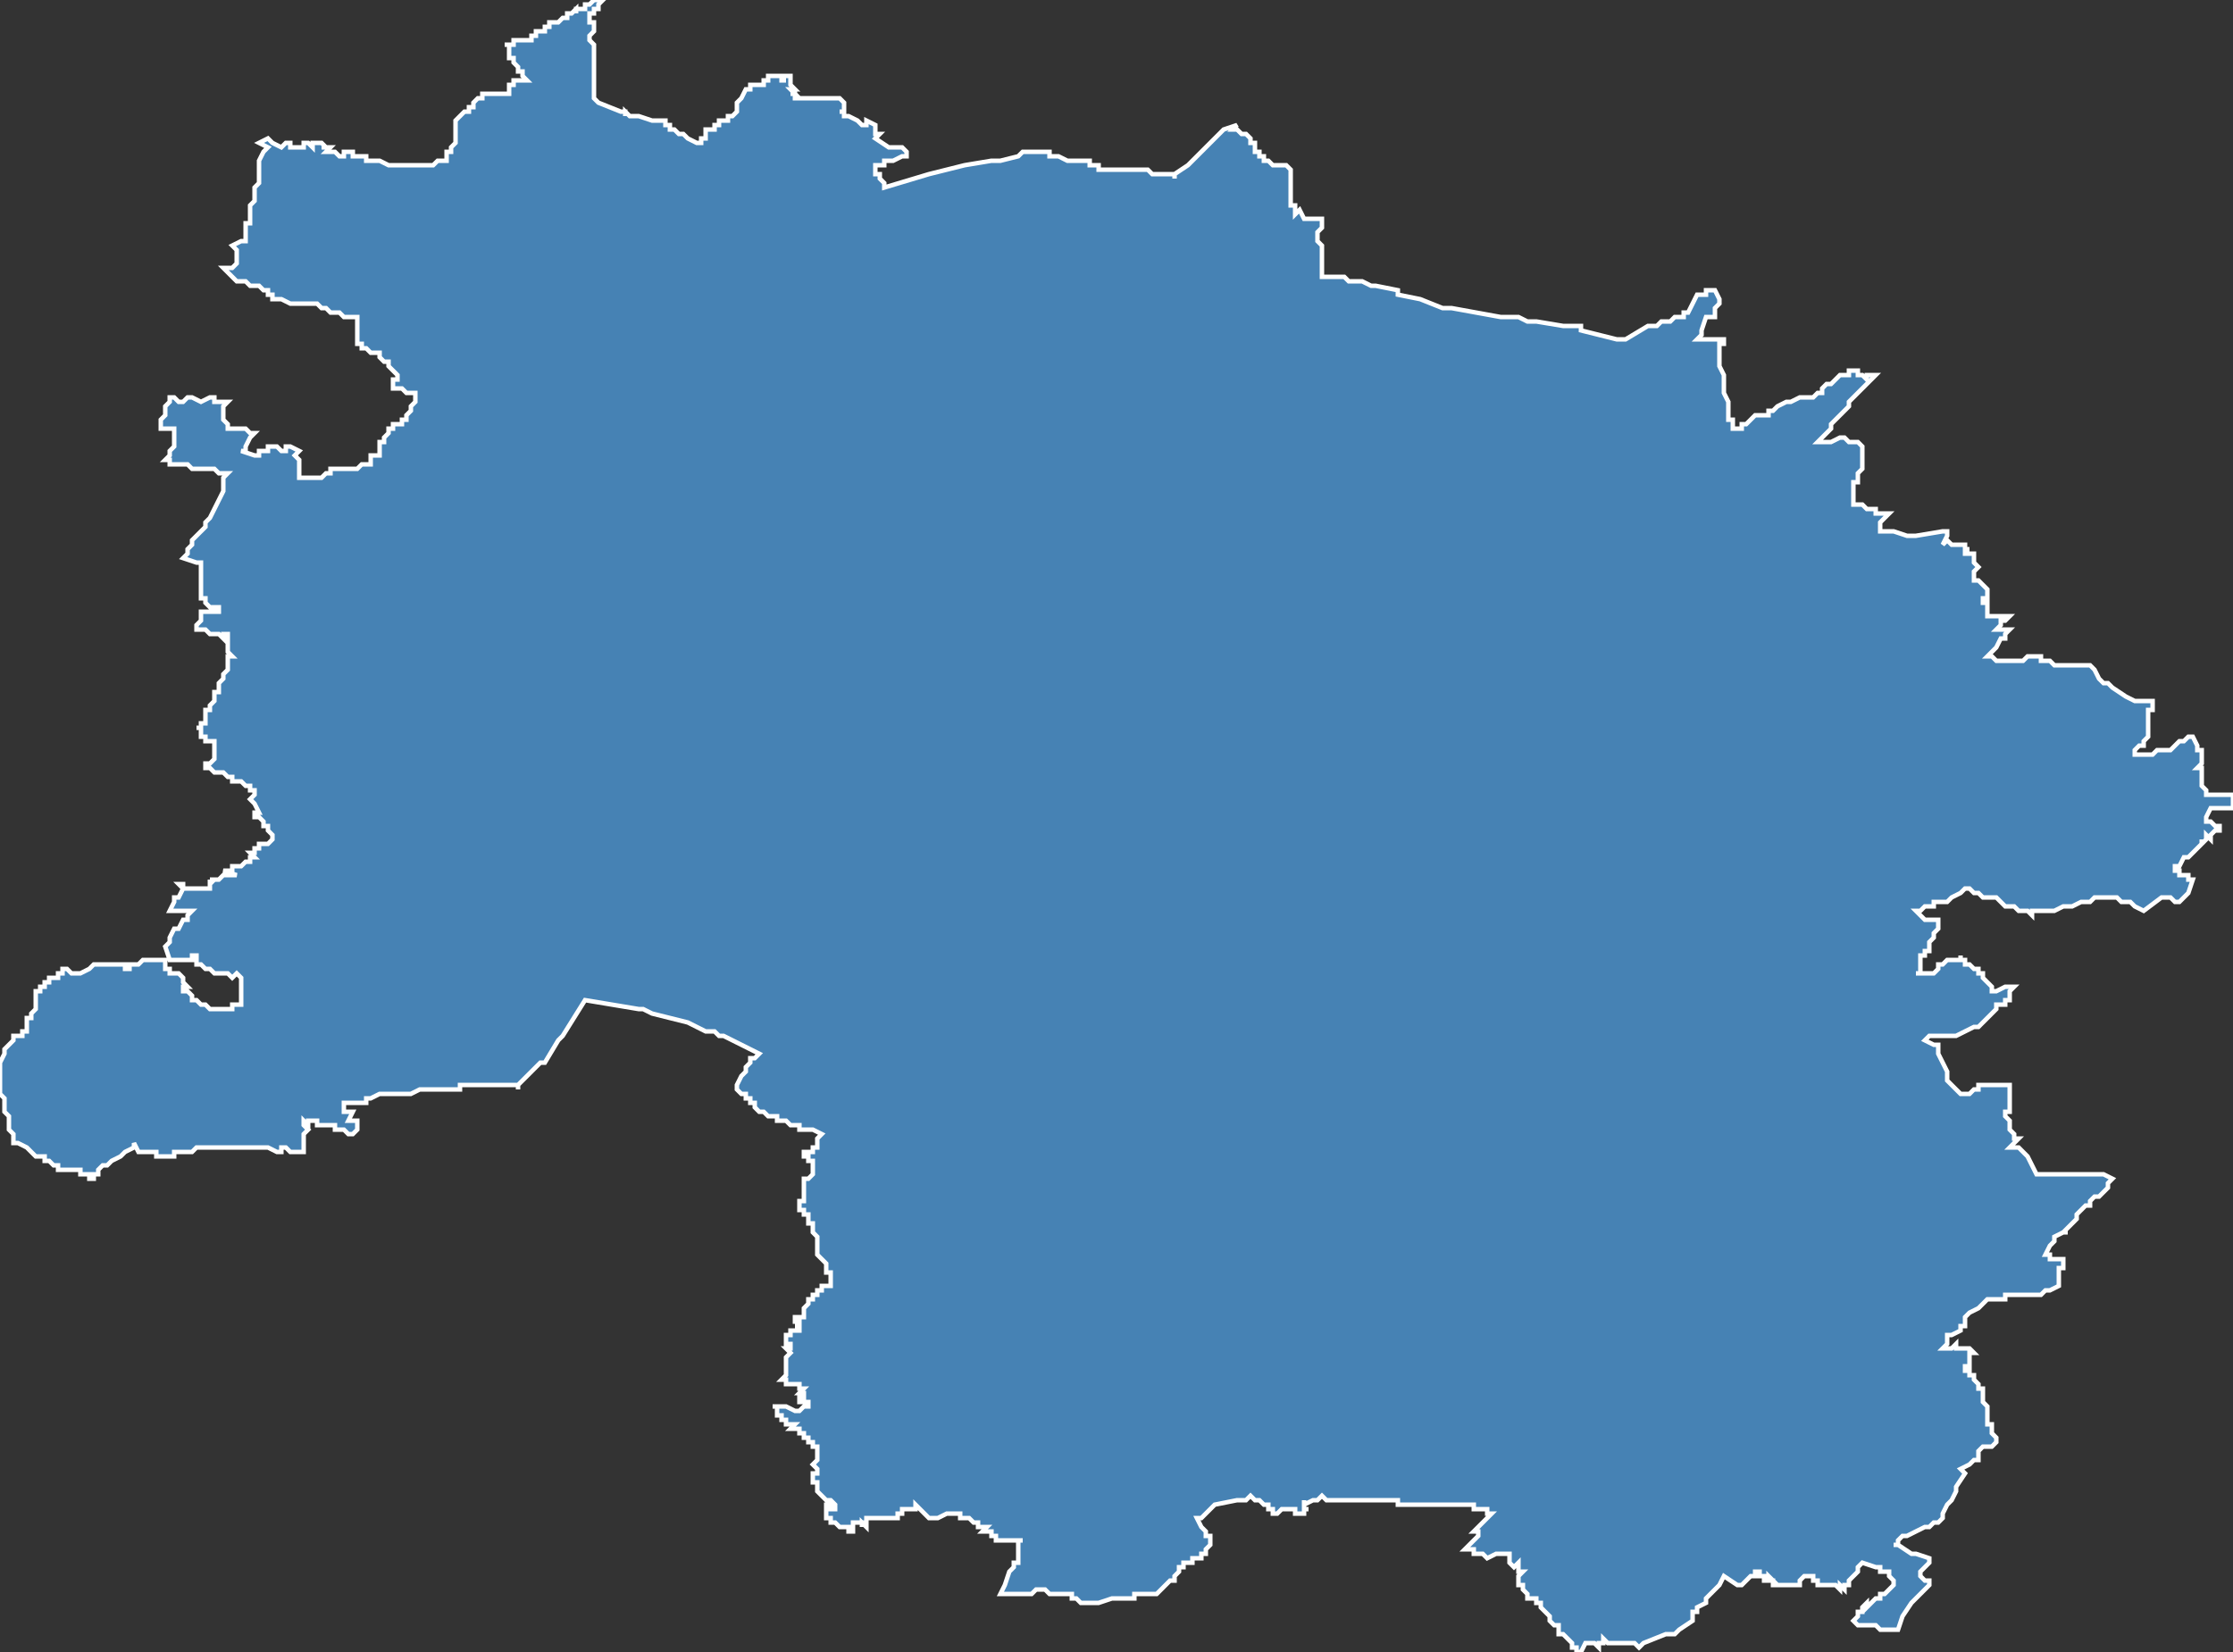 <?xml version="1.0" encoding="utf-8"?>
<svg version="1.1" id="svgmap" xmlns="http://www.w3.org/2000/svg" xmlns:xlink="http://www.w3.org/1999/xlink" x="0px" y="0px" width="100%" height="100%" viewBox="0 0 500 370">
<rect x="0" y="0" width="500" height="370" fill="#333333" stroke="none"/>
<polygon points="114,21 114,21 114,20 114,20 114,20 114,20 114,19 114,19 114,19 114,19 115,19 115,19 115,18 116,18 117,18 117,18 117,18 118,18 118,18 117,17 117,17 117,17 117,16 116,16 116,15 116,15 115,14 115,14 115,13 114,13 114,12 114,12 114,12 114,11 114,11 114,11 114,10 113,10 113,10 114,10 114,10 114,10 115,10 115,10 115,10 115,10 115,9 116,9 116,9 117,9 117,9 117,9 118,9 118,9 119,9 119,9 119,8 120,8 120,8 120,8 120,7 120,7 121,7 121,7 122,7 122,6 122,6 123,6 123,6 123,6 123,6 123,5 124,5 124,5 124,5 124,5 124,5 124,5 124,5 125,5 126,4 126,4 126,4 127,4 127,4 127,4 127,3 128,3 128,3 128,3 129,2 129,3 129,2 130,2 130,2 130,2 130,2 131,2 131,2 131,1 132,1 132,1 132,1 133,0 133,0 133,0 134,0 135,0 135,0 135,0 135,0 134,1 134,1 134,1 134,1 134,2 133,2 133,3 133,3 132,3 132,4 132,5 133,5 133,7 133,7 132,8 132,8 132,8 132,9 132,9 133,10 133,11 133,11 133,13 133,14 133,15 133,16 133,17 133,22 133,22 134,23 139,25 139,25 140,25 140,26 140,26 140,25 141,26 142,26 142,26 142,26 142,26 142,26 143,26 143,26 146,27 147,27 148,27 149,27 149,28 149,28 149,28 150,28 150,28 150,29 151,29 151,29 151,29 152,30 152,30 153,30 153,30 154,31 156,32 157,32 157,32 157,32 157,32 157,31 157,31 158,31 158,30 158,30 158,29 159,29 159,29 159,29 160,29 160,29 160,29 160,28 160,28 160,28 160,28 161,28 161,28 161,27 161,27 162,27 162,27 162,27 163,27 163,26 163,26 164,26 164,26 164,26 164,26 164,26 165,25 165,25 165,25 165,25 165,24 165,24 165,24 165,24 165,23 165,23 165,23 165,23 166,22 166,22 167,20 168,20 168,19 169,19 169,19 169,19 169,19 170,19 170,19 170,19 171,19 171,19 171,19 171,18 171,18 172,18 172,18 172,18 172,18 172,18 172,17 172,17 173,17 173,17 173,17 174,17 174,17 175,17 175,17 175,17 175,18 176,18 176,18 175,18 175,17 175,17 175,17 175,17 175,17 175,17 175,17 176,17 176,17 176,17 176,17 176,17 177,17 177,18 177,18 177,19 177,19 177,19 177,19 178,20 178,20 178,20 178,20 177,20 177,20 177,20 178,21 178,21 177,21 177,21 177,21 177,21 178,21 178,21 178,21 178,21 178,22 178,22 178,22 178,22 178,22 178,22 178,22 178,22 178,22 178,22 178,22 179,22 179,22 180,22 181,22 181,22 182,22 183,22 183,22 184,22 185,22 185,22 186,22 186,22 186,22 186,22 186,22 186,22 187,22 188,22 188,22 188,22 188,22 189,23 189,23 189,23 189,23 189,23 189,23 189,23 189,24 189,24 189,24 189,24 189,24 189,24 189,24 189,24 189,25 189,25 188,25 188,25 189,25 189,25 189,25 189,25 189,26 189,26 189,26 190,26 190,26 192,27 193,28 194,28 194,28 194,28 194,27 196,28 196,30 197,30 197,30 196,31 196,31 199,33 200,33 200,33 201,33 201,33 201,33 201,33 201,33 201,33 201,33 202,33 202,33 203,34 203,34 203,34 203,34 203,34 203,34 203,34 203,34 203,34 203,34 203,34 203,35 203,35 202,35 200,36 199,36 198,36 198,36 198,37 198,37 197,37 197,37 197,37 196,37 196,38 196,38 196,38 196,38 196,38 196,38 196,39 196,39 197,39 197,39 197,40 197,40 197,40 198,41 198,41 198,42 208,39 216,37 222,36 224,36 228,35 228,35 228,35 228,35 229,34 230,34 231,34 231,34 233,34 233,34 234,34 234,34 235,34 235,35 236,35 237,35 237,35 239,36 239,36 240,36 241,36 241,36 241,36 244,36 244,37 245,37 246,37 246,38 246,38 247,38 247,38 248,38 249,38 251,38 252,38 252,38 254,38 257,38 258,39 259,39 260,39 261,39 263,39 263,40 263,39 263,39 266,37 272,31 272,31 272,31 272,31 273,30 273,30 274,29 274,29 277,28 277,28 277,28 277,28 276,29 277,29 277,29 277,29 277,29 277,29 277,29 277,29 278,30 278,30 278,30 279,30 280,31 280,32 280,32 280,32 281,32 281,33 281,33 281,34 282,34 282,34 282,35 282,35 282,35 283,35 283,36 283,36 284,36 284,36 285,37 286,37 286,37 286,37 287,37 287,37 287,37 288,37 288,37 289,38 289,38 289,38 289,38 289,39 289,39 289,39 289,40 289,42 289,42 289,43 289,44 289,45 289,45 289,45 289,46 290,46 290,47 290,48 291,47 291,47 291,47 292,49 294,49 294,49 294,49 295,49 295,49 295,49 295,49 296,49 296,50 296,50 296,51 296,51 295,52 295,52 295,54 296,55 296,55 296,56 296,57 296,58 296,59 296,59 296,60 296,62 296,62 299,62 301,62 302,63 305,63 307,64 308,64 308,64 313,65 313,66 318,67 323,69 323,69 323,69 325,69 325,69 325,69 336,71 340,71 340,71 340,71 340,71 342,72 342,72 344,72 350,73 354,73 354,74 354,74 358,75 362,76 362,76 364,76 369,73 371,73 372,72 373,72 374,72 375,71 376,71 376,71 377,71 377,70 378,70 379,68 379,68 379,68 380,66 381,66 381,66 381,66 382,66 382,65 383,65 383,65 384,65 384,65 384,65 384,65 384,65 385,67 385,67 385,68 384,69 384,69 384,70 384,71 384,71 382,71 381,74 381,74 381,75 380,76 380,76 381,76 381,76 383,76 383,76 385,76 385,76 386,76 386,77 386,76 386,77 386,77 386,77 385,77 385,78 385,78 385,78 385,78 385,79 385,80 385,80 385,81 385,81 385,81 385,81 385,82 385,82 386,84 386,84 386,84 386,85 386,86 386,86 386,87 386,88 386,88 387,90 387,90 387,91 387,91 387,92 387,92 387,93 387,93 387,93 387,94 388,94 388,95 388,95 388,96 388,96 388,96 389,96 390,96 390,96 390,96 390,95 391,95 392,94 392,94 393,93 394,93 395,93 395,93 396,93 396,92 397,92 398,91 398,91 400,90 400,90 401,90 403,89 403,89 403,89 403,89 403,89 403,89 403,89 404,89 405,89 405,89 405,89 405,89 406,89 407,88 408,88 408,87 409,86 409,86 409,86 410,86 411,85 412,84 414,84 414,83 415,83 415,83 416,83 416,83 416,83 416,83 416,84 416,84 417,84 417,84 418,85 418,84 418,84 419,84 419,84 420,84 420,84 419,85 419,85 414,90 414,91 412,93 412,93 412,93 411,94 411,94 410,95 410,96 409,97 409,97 409,97 408,98 408,98 407,99 407,99 407,99 407,99 408,99 409,99 410,99 412,98 413,98 414,99 416,99 417,100 417,100 417,100 417,100 417,101 417,101 417,101 417,101 417,102 417,102 417,103 417,103 417,103 417,104 417,104 417,104 417,105 416,106 416,106 416,107 416,108 415,108 415,108 415,109 415,109 415,109 415,110 415,110 415,111 415,111 415,111 415,111 415,111 415,112 415,113 415,113 415,113 415,113 416,113 416,113 417,113 417,113 418,114 418,114 419,114 419,114 420,114 420,115 421,115 421,115 423,115 422,116 422,116 421,117 421,118 421,118 421,118 421,119 421,119 423,119 424,119 427,120 427,120 429,120 435,119 436,119 436,119 436,119 436,120 435,122 436,121 437,122 437,122 438,122 439,122 439,122 440,122 440,123 441,123 440,123 440,123 440,124 441,124 441,124 442,124 442,124 442,125 442,125 442,125 442,125 442,125 442,126 443,127 443,127 442,128 442,128 442,128 442,129 442,130 442,130 443,130 443,130 444,131 444,131 444,131 445,132 445,133 445,134 444,134 444,135 445,135 445,136 445,136 445,137 445,138 448,138 449,138 450,138 450,138 450,138 450,138 449,139 449,139 448,139 448,139 448,140 448,140 447,141 447,141 447,141 448,141 448,141 449,141 449,141 450,141 449,142 449,142 449,142 449,142 449,143 448,143 447,145 446,146 445,147 445,147 446,147 447,148 448,148 448,148 449,148 451,148 452,148 452,148 453,148 454,147 455,147 456,147 456,147 456,147 456,147 457,147 457,148 458,148 459,148 460,149 460,149 461,149 462,149 463,149 464,149 464,149 465,149 467,149 467,149 467,149 467,149 468,149 468,149 468,149 468,149 468,149 468,149 469,150 469,150 469,150 469,150 469,150 469,150 469,150 470,152 470,152 470,152 471,153 472,153 473,154 476,156 478,157 479,157 482,157 482,157 482,157 482,158 482,158 482,159 481,159 481,160 481,160 481,162 481,164 481,164 481,165 481,165 480,166 480,166 480,167 479,167 479,167 478,168 478,169 478,169 478,169 479,169 479,169 480,169 481,169 482,169 483,168 483,168 484,168 484,168 484,168 485,168 485,168 486,168 487,167 487,167 488,166 489,166 490,165 490,165 491,165 491,165 491,165 492,167 492,167 492,168 493,168 493,170 493,170 493,171 492,172 492,172 493,172 493,172 493,174 493,175 493,175 493,175 493,175 493,176 493,176 494,177 494,177 494,178 494,178 494,178 494,178 496,178 496,178 498,178 498,178 499,178 500,178 500,179 500,180 500,181 500,181 499,181 496,181 495,181 494,183 494,183 494,184 495,184 496,185 497,185 497,185 497,185 497,186 496,186 495,187 495,188 495,188 494,187 494,188 494,188 494,188 494,188 494,188 494,188 493,189 493,189 493,188 493,189 492,190 492,190 492,190 491,191 490,192 489,192 489,192 488,194 488,194 487,194 487,195 487,195 488,195 488,196 489,196 490,196 490,197 490,196 490,197 491,197 491,197 490,200 490,200 489,201 488,202 488,202 488,202 487,202 486,201 484,201 484,201 484,201 484,201 484,201 480,204 480,204 478,203 477,202 475,202 474,201 473,201 472,201 472,201 471,201 471,201 470,201 470,201 470,201 470,201 469,201 469,201 468,202 467,202 466,202 464,203 464,203 463,203 462,203 462,203 460,204 460,204 460,204 457,204 456,204 455,204 455,205 455,205 455,205 454,204 453,204 452,204 451,203 450,203 449,203 448,202 448,202 448,202 448,202 447,201 446,201 444,201 443,200 442,200 441,199 440,199 439,200 437,201 437,201 437,201 436,202 435,202 433,202 433,202 433,203 431,203 430,204 429,204 430,205 431,206 431,206 432,206 433,206 434,206 434,206 434,207 434,207 434,207 434,207 434,208 434,208 433,209 433,209 433,210 432,211 432,211 432,212 432,212 432,212 432,213 432,213 431,213 431,214 431,214 430,214 430,214 430,215 430,215 430,216 430,217 430,217 430,217 430,218 430,218 430,218 430,218 429,218 429,218 429,218 429,218 431,218 433,218 433,218 433,218 434,217 434,217 434,216 434,216 435,216 436,215 436,215 437,215 438,215 438,215 438,215 438,215 438,215 438,215 439,215 439,214 439,215 439,215 439,215 440,215 440,215 440,215 440,215 440,216 440,216 440,216 441,216 442,217 442,217 443,217 443,218 444,218 444,219 444,219 445,220 445,220 445,220 446,221 446,222 446,222 447,222 447,222 447,222 447,222 449,221 449,221 449,221 449,221 449,221 450,221 451,221 450,222 450,223 450,224 449,224 449,225 449,225 448,225 447,225 447,225 447,226 447,226 447,226 447,226 447,226 446,227 446,227 445,228 444,229 444,229 443,230 443,230 442,230 440,231 440,231 440,231 438,232 437,232 435,232 435,232 434,232 434,232 433,232 432,232 431,233 431,233 433,234 433,234 433,234 434,234 434,236 435,238 435,238 435,238 436,240 436,240 436,242 439,245 439,245 440,245 441,245 442,244 442,244 443,244 443,244 443,243 444,243 444,243 444,243 446,243 447,243 447,243 448,243 450,243 450,243 450,245 450,245 450,249 450,249 449,249 449,249 449,250 450,251 450,251 450,253 451,254 451,255 452,255 452,255 452,255 451,256 451,256 450,257 451,257 451,257 451,257 452,257 453,258 453,258 454,259 455,261 455,261 455,261 456,263 456,263 457,263 457,263 458,263 459,263 459,263 461,263 461,263 463,263 464,263 465,263 465,263 467,263 468,263 468,263 468,263 469,263 469,263 470,263 470,263 470,263 470,263 471,263 471,263 471,263 471,263 473,264 473,264 473,264 472,265 472,265 472,265 472,265 472,265 472,265 472,265 472,265 472,265 472,266 471,267 471,267 470,268 469,268 469,268 469,268 468,269 468,270 467,270 467,270 466,271 465,272 465,272 465,273 462,276 462,276 463,276 462,276 460,277 460,278 460,278 460,278 459,279 458,281 458,281 458,281 459,281 459,282 462,282 462,284 461,284 461,285 461,286 461,288 461,288 461,288 459,289 458,289 457,290 457,290 457,290 457,290 457,290 456,290 455,290 454,290 454,290 454,290 452,290 451,290 451,290 450,290 449,290 449,291 448,291 447,291 446,291 446,291 446,291 445,291 445,291 445,291 443,293 441,294 441,294 440,295 440,295 440,296 440,296 440,297 439,297 439,297 439,297 439,297 439,298 439,298 437,299 437,299 437,299 436,299 436,300 436,301 435,302 435,302 437,302 438,301 438,302 439,302 440,302 440,302 440,302 440,302 441,302 442,303 442,303 442,303 442,303 441,303 441,303 441,303 441,303 441,303 441,305 441,306 440,306 440,306 440,306 440,307 440,307 440,307 440,307 441,307 441,308 441,308 441,308 442,308 442,308 442,309 442,309 442,309 443,310 443,310 443,310 443,310 443,310 443,311 443,311 444,311 444,312 444,313 444,314 444,314 444,314 445,315 445,315 445,316 445,317 445,317 445,317 445,317 445,318 445,318 445,319 446,319 446,319 446,320 446,320 446,321 447,322 447,323 446,324 445,324 444,324 443,325 443,325 443,326 443,327 442,327 441,328 439,329 440,330 438,333 438,334 437,336 436,337 436,337 435,339 435,340 434,341 433,341 432,342 431,342 429,343 427,344 426,344 425,345 425,345 425,346 424,346 424,346 425,346 428,348 429,348 432,349 432,349 432,349 432,349 432,350 431,351 430,352 430,352 430,353 431,354 432,354 432,355 429,358 428,359 428,359 428,359 426,362 425,365 424,365 424,365 422,365 422,365 421,365 421,365 421,365 420,364 420,364 420,364 420,364 419,364 418,364 418,364 418,364 418,364 416,364 416,364 416,364 415,363 415,363 416,362 416,361 417,361 417,360 417,360 417,360 418,359 418,360 418,360 418,360 418,360 419,359 419,359 419,359 420,358 420,358 421,358 421,357 422,357 422,357 423,356 423,356 424,355 424,355 424,355 424,354 424,354 424,354 424,354 423,353 423,353 423,353 423,353 423,353 423,353 423,352 422,352 422,352 422,352 421,352 421,351 421,351 421,351 420,351 417,350 416,351 416,352 416,352 415,353 415,353 414,354 414,354 414,355 413,355 413,356 413,356 413,356 413,356 412,355 412,355 412,356 411,355 411,355 410,355 410,355 410,355 409,355 409,355 408,355 408,355 408,355 407,355 407,355 407,355 407,354 407,354 406,354 406,354 406,354 406,354 406,353 405,353 405,353 405,353 405,353 404,353 403,354 403,354 403,355 403,355 398,355 398,355 397,355 397,355 397,354 396,354 397,354 396,353 396,353 396,354 395,354 395,353 394,353 394,353 394,353 394,352 393,352 393,353 393,353 392,353 390,355 389,355 389,355 386,353 385,355 384,356 384,356 384,356 384,356 384,356 383,357 383,357 383,357 382,358 382,359 382,359 382,359 382,359 380,360 380,360 380,361 380,361 380,361 379,361 379,362 379,362 379,362 379,363 379,363 376,365 376,365 376,365 376,365 376,365 375,366 373,366 373,366 368,368 367,369 367,369 366,368 365,368 365,368 365,368 363,368 363,368 362,368 362,368 361,368 361,368 361,368 361,368 361,368 360,368 360,368 359,367 359,367 359,368 358,368 358,368 358,369 357,368 357,368 357,368 356,368 356,368 355,368 354,370 353,370 353,369 353,369 352,369 352,369 352,368 351,367 350,366 349,366 349,365 349,364 348,364 348,364 347,363 347,362 346,361 346,361 345,360 345,360 345,359 345,359 344,359 344,358 343,358 342,358 342,357 341,356 341,355 340,355 340,354 340,353 341,352 340,352 340,351 340,350 339,351 338,350 338,350 338,348 335,348 333,349 332,348 331,348 330,348 330,348 330,347 330,347 328,347 328,347 329,346 329,346 331,344 331,344 331,343 331,343 330,343 330,343 332,341 332,341 334,339 334,339 334,339 334,339 334,339 334,339 334,339 333,339 333,339 333,339 333,339 333,338 333,338 333,338 331,338 330,338 330,338 330,337 329,337 329,337 328,337 328,337 328,337 327,337 327,337 326,337 325,337 324,337 324,337 324,337 324,337 323,337 323,337 321,337 320,337 320,337 320,337 319,337 319,337 318,337 318,337 316,337 316,337 316,337 316,337 316,337 315,337 315,337 315,337 314,337 313,337 313,336 313,336 311,336 309,336 308,336 307,336 306,336 304,336 304,336 301,336 301,336 300,336 300,336 300,336 299,336 298,336 298,336 298,336 298,336 298,336 298,336 297,336 296,335 295,336 295,336 294,336 292,337 292,337 292,336 292,337 292,337 292,337 292,337 292,337 292,337 292,338 292,338 292,338 292,338 292,338 292,338 293,338 293,338 293,338 292,338 292,338 292,339 292,339 292,339 292,339 292,339 292,339 292,339 292,339 292,339 291,339 290,339 290,338 289,338 287,338 287,338 286,339 286,339 286,339 285,339 285,338 285,338 285,338 285,338 284,338 284,337 283,337 282,336 281,336 281,336 281,336 280,335 280,335 279,336 279,336 279,336 279,336 278,336 277,336 277,336 272,337 270,339 270,339 269,340 268,340 268,340 269,342 269,342 270,343 270,343 270,344 271,344 271,345 271,345 271,345 271,345 271,346 271,346 270,347 270,347 270,348 270,348 269,348 269,348 269,349 269,349 268,349 267,349 267,350 267,350 267,350 266,350 266,350 266,350 265,350 265,351 265,351 265,351 264,351 264,351 264,352 264,352 264,352 264,352 263,353 263,354 263,354 263,354 263,354 263,354 262,354 262,354 261,355 261,355 261,355 261,355 261,355 260,356 260,356 260,356 259,357 258,357 258,357 257,357 256,357 256,357 256,357 255,357 255,357 254,357 254,358 254,358 254,358 251,358 249,358 246,359 245,359 244,359 244,359 243,359 243,359 243,359 242,359 241,358 241,358 241,358 241,358 240,358 240,358 240,358 240,357 240,357 240,357 240,357 239,357 238,357 238,357 238,357 238,357 238,357 237,357 237,357 237,357 236,357 236,357 236,357 235,357 235,357 234,356 234,356 234,356 234,356 233,356 232,356 232,356 231,357 231,357 231,357 231,357 231,357 230,357 230,357 229,357 229,357 228,357 228,357 228,357 227,357 227,357 226,357 225,357 225,357 225,357 224,357 225,355 225,355 226,352 227,351 227,351 227,351 227,350 228,350 228,349 228,349 228,349 228,349 228,349 228,348 228,348 228,347 228,347 228,346 228,346 228,346 228,346 228,345 229,345 227,345 227,345 227,345 226,345 225,345 225,345 225,345 225,345 224,345 224,345 224,345 224,345 224,345 223,345 223,344 223,344 222,344 222,344 222,344 222,344 222,344 222,343 222,343 222,343 221,343 221,343 221,343 220,343 221,342 220,342 220,342 220,342 220,342 219,342 219,341 219,341 219,341 219,341 219,341 218,341 217,340 217,340 216,340 216,340 216,340 216,340 215,340 215,340 215,340 215,339 214,339 213,339 212,339 210,340 209,340 209,340 209,340 208,340 207,339 206,338 206,338 206,338 205,337 205,337 205,337 205,337 205,337 205,338 204,338 204,338 204,338 203,338 202,338 202,338 202,339 202,339 202,339 201,339 201,339 201,339 201,339 201,340 200,340 200,340 200,340 200,340 199,340 198,340 198,340 198,340 197,340 197,340 197,340 196,340 196,340 196,340 195,340 194,340 194,341 194,341 194,341 194,342 194,342 194,342 193,341 193,341 193,341 193,342 193,342 193,341 192,341 192,341 192,341 192,341 192,341 192,341 191,341 191,341 191,342 191,342 191,342 191,342 191,342 191,343 191,343 191,343 191,343 191,343 190,343 190,343 190,343 190,343 190,343 190,342 190,342 190,342 189,342 189,342 189,342 189,342 189,342 188,342 188,342 188,342 188,342 188,342 188,342 187,341 187,341 187,341 187,341 186,341 186,341 186,341 186,341 186,341 186,341 186,341 186,341 186,340 186,340 186,340 185,340 185,340 185,340 185,340 185,340 185,340 185,339 185,339 185,339 185,339 185,338 185,338 185,338 185,338 185,338 185,337 186,337 186,337 186,337 186,338 186,338 186,338 187,338 187,338 187,338 187,338 187,337 187,337 187,337 187,337 187,337 187,337 186,336 186,336 186,336 185,336 185,336 184,335 184,335 184,335 184,335 184,335 184,335 184,335 183,334 183,334 183,334 183,334 183,334 183,333 183,333 183,333 183,332 183,332 182,332 182,332 182,332 182,332 182,331 182,332 182,332 182,332 182,331 182,331 182,331 182,330 182,330 182,330 183,330 183,330 183,330 183,329 183,329 183,329 183,329 183,329 182,328 182,328 182,328 183,327 183,327 183,327 183,327 183,326 183,326 183,325 183,325 183,325 183,325 183,325 183,324 183,324 182,324 182,324 182,324 182,324 182,323 182,323 182,323 181,323 181,322 181,322 180,322 180,322 180,321 179,321 179,321 179,321 179,321 179,321 179,321 179,320 179,320 178,320 178,320 178,320 177,320 177,320 177,320 177,320 177,320 178,319 178,319 177,319 177,319 177,319 177,319 177,319 177,319 177,319 176,319 176,319 176,318 176,318 175,318 175,318 175,318 175,318 175,318 175,317 175,317 175,317 175,317 175,317 175,317 175,317 175,317 174,317 174,317 174,317 174,317 174,317 174,317 174,317 174,317 174,316 174,316 174,316 174,316 174,315 174,315 173,315 173,315 173,315 174,315 175,315 175,315 175,315 176,315 176,315 178,316 178,316 179,316 180,315 181,315 181,315 181,315 181,315 181,315 181,315 181,314 181,314 181,314 180,314 179,314 179,314 179,313 179,313 180,313 180,312 179,312 179,312 179,312 179,312 179,312 180,311 180,311 180,311 180,311 180,311 180,311 180,311 179,311 179,311 179,310 179,310 179,310 178,310 178,310 178,310 178,310 178,310 177,310 177,310 177,310 177,310 177,310 176,310 176,310 176,310 176,309 176,309 176,309 175,309 175,309 176,309 176,309 175,309 175,309 175,309 176,308 176,308 176,308 176,307 176,307 176,307 176,307 176,307 176,307 176,307 176,307 176,307 176,307 176,306 176,306 176,306 176,306 176,306 176,306 176,306 176,305 176,305 176,305 176,305 176,305 176,304 176,304 176,304 176,304 176,304 176,304 176,304 176,304 176,304 177,303 177,303 177,303 177,303 177,303 177,303 177,303 176,302 177,302 177,302 177,302 177,301 177,301 176,301 176,301 176,301 176,301 176,301 176,300 176,300 176,300 176,300 176,300 176,299 177,299 177,299 177,299 177,299 177,299 177,298 177,298 177,298 177,298 177,298 178,298 178,298 178,298 178,298 178,298 179,298 179,298 179,297 179,297 178,297 178,297 179,297 179,297 179,297 179,297 179,296 179,296 179,296 179,296 179,296 179,296 179,296 178,296 178,296 178,296 178,296 178,296 178,296 178,295 179,295 179,295 179,295 179,295 179,295 179,295 179,295 180,295 180,295 180,294 180,294 180,294 180,294 180,294 180,294 180,294 180,294 180,293 180,293 180,293 180,293 180,293 180,293 180,293 181,292 181,292 181,292 181,291 182,291 182,291 182,290 182,290 182,290 182,290 183,290 183,290 183,290 183,290 183,289 183,289 183,289 183,289 184,289 184,289 184,288 184,288 184,289 184,289 184,288 185,288 185,288 185,288 185,288 185,288 185,288 185,288 186,288 186,288 186,288 186,288 186,288 186,288 186,287 186,287 186,287 186,287 186,287 186,287 186,286 186,286 186,286 186,286 186,286 186,285 186,285 186,285 186,285 186,285 186,285 186,285 186,285 185,285 185,284 185,284 185,284 185,284 185,283 185,283 185,283 185,283 184,282 184,282 184,282 184,282 183,281 183,281 183,280 183,279 183,279 183,279 183,279 183,278 183,278 183,278 183,277 183,277 183,277 183,277 183,277 183,277 183,277 183,277 183,277 183,277 182,276 182,276 182,276 182,276 182,276 182,276 182,276 182,275 182,275 182,275 182,275 182,275 182,275 182,274 181,274 181,274 181,273 181,273 181,273 181,273 181,273 181,273 181,272 181,272 181,272 180,272 180,271 180,271 180,271 179,271 179,271 179,271 179,271 179,271 179,271 179,270 179,270 179,270 179,270 179,270 179,270 179,269 180,269 180,269 180,269 180,269 179,269 179,269 180,269 180,269 180,269 180,268 180,268 180,268 180,268 180,268 180,267 180,267 180,266 180,266 180,265 180,265 180,265 180,265 180,265 180,265 180,265 180,264 181,264 181,264 181,264 181,264 181,264 181,264 182,263 182,263 182,262 182,262 182,261 182,261 182,260 181,260 181,260 181,260 181,259 181,259 180,259 180,259 180,259 180,258 180,258 180,258 181,258 181,258 181,258 182,258 182,257 182,257 182,257 183,257 183,257 183,255 184,254 184,254 182,253 181,253 181,253 180,253 179,253 179,252 178,252 178,252 177,252 177,252 176,251 175,251 175,251 174,251 174,251 174,250 173,250 173,250 173,250 172,250 171,249 170,249 169,248 169,247 168,247 168,246 168,246 167,246 167,246 167,246 167,246 167,246 167,246 167,245 167,245 166,245 166,245 166,245 165,244 165,244 165,244 165,243 166,241 167,240 167,239 168,238 168,237 169,237 170,236 170,236 166,234 162,232 161,232 160,231 158,231 154,229 146,227 144,226 143,226 137,225 131,224 126,232 125,233 122,238 121,238 121,238 121,238 119,240 118,241 118,241 116,243 116,243 116,243 116,244 116,243 115,243 115,243 114,243 113,243 112,243 111,243 111,243 111,243 110,243 109,243 109,243 108,243 108,243 107,243 107,243 106,243 106,243 105,243 104,243 104,243 104,243 103,243 103,244 103,244 103,244 102,244 102,244 101,244 101,244 100,244 100,244 100,244 100,244 99,244 98,244 98,244 96,244 96,244 96,244 95,244 94,244 92,245 92,245 91,245 90,245 89,245 88,245 88,245 87,245 86,245 86,245 85,245 85,245 85,245 83,246 83,246 82,246 82,247 82,247 81,247 81,247 80,247 79,247 79,247 78,247 77,247 77,247 77,248 77,248 77,248 77,248 77,249 78,249 78,249 78,249 78,249 78,249 79,249 78,251 78,251 79,251 79,251 79,251 79,251 79,251 80,251 80,252 80,252 80,252 80,253 80,253 79,254 79,254 79,254 78,254 77,253 77,253 76,253 76,253 75,253 75,252 75,252 74,252 74,252 73,252 71,252 71,251 70,251 70,251 69,251 69,252 68,251 68,252 68,252 68,252 68,252 68,252 69,253 68,254 68,255 68,255 68,256 68,256 68,257 68,257 68,258 67,258 67,258 67,258 67,258 67,258 67,258 66,258 65,258 65,258 65,258 64,257 64,257 64,257 64,257 63,257 63,257 63,257 63,258 63,258 63,258 62,258 60,257 59,257 58,257 57,257 57,257 55,257 55,257 55,257 54,257 54,257 54,257 54,257 53,257 53,257 53,257 53,257 51,257 51,257 50,257 48,257 47,257 46,257 46,257 45,257 45,257 44,257 44,257 44,257 43,258 42,258 42,258 42,258 42,258 41,258 41,258 41,258 40,258 40,258 40,258 40,258 39,258 39,259 38,259 38,259 37,259 36,259 35,259 35,258 34,258 34,258 34,258 33,258 33,258 31,258 31,258 30,256 30,257 30,257 30,257 30,257 30,257 28,258 28,258 28,258 27,259 27,259 27,259 27,259 27,259 25,260 25,260 25,260 25,260 24,261 24,261 23,261 23,261 22,262 22,262 22,263 22,263 21,263 21,264 21,264 20,264 20,263 19,263 19,263 18,263 18,262 18,262 17,262 16,262 16,262 16,262 15,262 15,262 14,262 14,262 13,262 13,261 12,261 12,261 12,261 11,260 11,260 10,260 10,259 9,259 9,259 8,259 8,259 7,258 6,257 6,257 4,256 4,256 3,256 3,255 3,255 3,255 3,255 3,254 3,254 2,253 2,253 2,252 2,252 2,251 2,251 2,251 2,250 2,250 1,249 1,249 1,248 1,248 1,248 1,248 1,248 1,248 1,247 1,246 1,246 1,246 0,245 0,244 0,244 0,243 0,242 0,242 0,242 0,242 0,242 0,241 0,241 0,241 0,241 0,240 0,240 0,240 0,240 0,239 0,238 0,238 1,236 1,236 1,236 1,235 1,235 1,235 1,235 1,235 2,234 3,233 3,233 3,232 4,232 4,232 4,232 4,232 5,232 5,231 5,231 5,231 5,231 5,231 5,231 6,231 6,230 6,230 6,229 6,229 6,229 6,229 6,229 6,229 6,229 6,229 6,228 6,228 6,228 7,228 7,227 7,227 8,226 8,226 8,226 8,225 8,225 8,225 8,225 8,225 8,224 8,224 8,224 8,223 8,223 8,223 8,223 8,223 8,223 8,222 9,222 9,222 9,222 9,222 9,222 9,222 9,221 10,221 10,220 11,220 11,219 12,219 12,219 12,219 13,219 13,219 13,218 13,218 13,218 13,218 14,218 14,218 14,218 14,217 14,217 14,217 15,217 15,217 15,217 15,217 15,217 15,217 15,217 15,217 16,218 16,218 16,218 16,218 16,218 17,218 17,218 17,218 18,218 18,218 20,217 20,217 20,217 20,217 20,217 21,216 21,216 22,216 22,216 22,216 23,216 25,216 25,216 26,216 27,216 28,216 28,217 28,217 29,217 29,216 30,216 31,216 31,216 32,215 33,215 34,215 35,215 36,215 36,215 37,215 37,216 37,217 38,217 38,217 38,217 38,217 38,218 39,218 40,218 40,218 40,218 41,219 41,220 41,220 42,221 42,221 42,221 42,221 42,221 42,221 41,221 41,221 41,221 41,221 41,222 42,222 43,223 43,223 43,223 43,224 44,224 44,224 44,224 45,225 45,225 45,225 45,225 46,225 46,225 47,226 47,226 47,226 47,226 48,226 48,226 48,226 49,226 49,226 50,226 50,226 51,226 51,226 51,226 51,226 52,226 52,225 53,225 53,225 54,225 54,225 54,225 54,224 54,224 54,223 54,222 54,222 54,221 54,220 54,219 54,219 53,218 53,218 52,219 51,218 50,218 49,218 48,218 47,217 46,217 46,217 45,216 44,216 44,215 44,214 43,214 43,215 42,215 42,215 40,215 39,215 38,215 38,215 37,212 37,212 38,211 38,210 39,208 39,208 39,208 40,208 41,206 42,206 42,206 42,206 42,205 43,204 43,204 42,204 41,204 39,204 38,204 39,202 39,202 39,201 40,201 40,201 40,201 40,201 41,199 41,199 41,199 41,199 41,199 41,199 41,199 40,198 41,198 41,199 42,199 42,199 43,199 43,199 44,199 44,199 44,199 44,199 44,199 45,199 45,199 46,199 46,199 46,199 47,199 47,198 47,198 47,198 47,198 47,198 47,197 47,197 47,198 47,198 48,197 48,197 48,197 47,197 47,197 47,197 48,197 48,197 48,197 48,197 49,197 49,197 50,196 52,196 52,196 53,196 53,196 53,196 53,196 50,195 50,195 50,195 51,195 51,195 52,195 52,194 53,194 53,194 53,194 53,194 54,194 54,194 54,194 55,193 56,193 56,193 56,193 56,193 56,193 56,192 56,192 57,192 57,192 56,191 56,191 57,191 57,191 57,191 57,191 57,191 57,191 57,190 58,190 58,190 58,190 58,189 58,189 58,189 58,189 59,189 59,189 59,189 59,189 60,189 60,189 60,189 61,188 61,188 61,188 61,188 61,188 61,187 61,187 61,187 61,187 60,186 60,186 60,186 60,186 60,186 60,186 60,186 60,185 60,185 60,185 60,185 59,185 59,184 59,184 58,183 58,183 58,183 57,183 57,183 57,183 57,182 58,182 58,182 58,182 58,182 58,182 57,180 57,180 57,180 56,179 56,179 56,179 57,178 57,178 57,177 56,177 56,177 56,176 56,176 56,176 55,176 55,176 55,176 55,176 55,176 54,175 54,175 53,175 53,175 53,175 52,175 52,174 52,174 51,174 51,174 51,174 50,173 48,173 48,173 47,172 47,172 46,172 46,172 46,172 46,172 46,172 46,171 46,171 47,171 47,171 48,170 48,170 48,170 48,169 48,168 48,167 48,167 48,167 48,167 48,166 47,166 47,166 47,166 46,166 46,165 46,165 45,165 45,165 45,165 45,165 45,165 45,165 45,165 45,165 45,165 45,165 45,164 45,164 45,164 45,164 45,164 45,164 45,164 45,164 45,164 45,164 45,164 45,164 45,164 45,164 45,163 45,163 45,163 44,163 44,163 45,163 45,163 45,163 45,163 45,163 45,162 45,162 45,162 45,162 46,162 46,162 46,162 46,162 46,161 46,161 46,161 46,161 46,160 46,160 46,160 46,159 46,159 47,159 47,158 47,158 47,158 48,157 48,156 48,156 48,156 48,156 48,155 49,155 49,154 49,154 49,153 49,153 49,153 49,153 49,153 50,152 50,152 50,152 50,152 50,152 50,151 50,151 51,150 51,150 51,150 51,150 51,149 51,149 51,148 51,147 52,147 52,147 52,147 51,146 51,146 51,145 51,145 51,145 51,144 51,143 51,143 51,143 51,143 51,143 51,143 51,143 51,142 51,142 51,142 51,142 51,142 51,142 51,142 50,142 50,143 50,143 50,143 49,142 49,142 48,142 48,142 48,142 47,142 47,142 46,141 46,141 46,141 46,141 45,141 45,141 45,141 44,141 44,141 44,140 44,140 45,139 45,139 45,139 45,138 45,138 45,137 46,137 46,137 47,137 49,137 49,137 49,136 49,136 49,136 48,136 48,136 48,136 48,136 48,136 48,136 47,136 47,136 46,135 46,135 46,135 46,134 46,134 45,134 45,134 45,133 45,133 45,132 45,131 45,131 45,130 45,129 45,129 45,129 45,128 45,128 45,127 45,127 45,126 45,126 44,126 41,125 41,125 41,125 41,125 42,124 42,124 42,123 42,123 42,123 43,122 43,121 44,120 46,118 46,118 46,118 46,118 46,117 47,116 49,112 50,110 50,109 50,109 50,108 50,108 50,107 50,107 51,106 50,106 50,106 49,106 49,106 49,106 48,105 48,105 47,105 47,105 47,105 47,105 45,105 43,105 42,104 42,104 42,104 42,104 42,104 41,104 40,104 39,104 38,104 38,104 38,103 38,103 38,103 37,103 37,103 37,103 37,103 38,102 38,102 38,101 39,100 39,99 39,99 39,99 39,99 39,99 39,98 39,98 39,98 39,98 39,98 39,98 39,97 39,97 39,97 39,97 39,96 39,96 39,96 39,96 38,96 36,96 36,96 36,96 36,95 36,95 36,95 36,94 36,94 37,93 37,93 37,91 38,90 38,90 38,90 38,89 38,89 39,89 39,89 39,89 39,89 39,89 40,90 41,90 41,90 42,89 42,89 43,89 45,90 45,90 47,89 48,89 48,90 49,90 50,90 50,90 50,90 51,90 51,90 50,91 50,91 50,93 50,94 51,95 51,95 51,96 51,96 51,96 51,96 53,96 54,96 54,96 55,96 56,97 56,97 57,97 57,97 57,97 56,98 56,98 55,100 55,100 55,100 55,100 55,101 55,101 54,101 54,101 54,101 57,102 57,102 57,102 58,102 58,101 59,101 59,101 59,101 60,101 60,100 61,100 61,100 61,100 62,100 62,100 62,100 63,101 63,101 63,101 63,101 63,101 63,101 64,101 64,100 64,100 65,100 67,101 66,102 66,102 67,103 67,104 67,104 67,105 67,106 67,106 67,106 67,107 67,107 69,107 70,107 71,107 72,107 72,107 72,107 73,106 73,106 73,106 73,106 73,106 74,106 74,105 75,105 76,105 76,105 77,105 77,105 77,105 78,105 78,105 78,105 80,105 80,105 80,105 81,104 81,104 81,104 81,104 82,104 82,104 82,104 82,104 82,104 83,104 83,104 83,104 83,103 83,103 83,102 84,102 85,102 85,102 85,102 85,102 85,101 85,99 86,99 86,98 87,97 87,97 87,96 87,96 87,96 87,96 87,96 87,96 88,96 88,95 89,95 89,95 90,95 90,95 90,95 90,94 91,94 91,93 91,93 91,93 91,93 91,93 91,93 91,93 91,93 92,92 92,92 92,92 92,91 92,91 93,90 93,89 93,89 93,89 93,89 93,89 93,89 93,89 93,88 92,88 92,88 92,88 91,88 91,88 91,88 91,88 91,88 91,88 91,88 90,87 90,87 90,87 90,87 90,87 89,87 89,87 89,87 89,87 89,87 88,87 88,87 88,87 88,86 88,86 88,86 88,85 88,85 89,85 89,85 89,85 89,84 89,84 89,84 89,84 89,84 89,84 88,83 88,83 88,83 87,82 87,82 87,82 87,82 87,81 87,81 87,81 87,81 87,81 86,81 85,80 85,80 85,80 85,80 85,80 85,80 85,79 85,79 84,79 83,79 83,79 83,79 83,79 82,78 82,78 82,78 82,78 82,78 81,78 81,78 81,77 81,77 81,77 81,77 81,77 80,77 80,77 80,77 80,76 80,75 80,75 80,75 80,74 80,72 80,72 80,72 80,71 80,71 80,71 80,71 79,71 79,71 77,71 76,70 76,70 75,70 74,70 74,70 74,70 74,70 73,69 73,69 72,69 72,69 71,68 70,68 69,68 68,68 68,68 67,68 67,68 65,68 63,67 62,67 62,67 61,67 61,67 61,67 61,66 61,66 61,66 60,66 60,65 59,65 59,65 59,65 59,65 58,64 57,64 57,64 57,64 56,64 55,63 55,63 54,63 54,63 54,63 54,63 54,63 53,63 53,63 52,62 50,60 50,60 51,60 51,60 52,60 52,60 53,59 53,59 53,58 53,58 53,57 53,57 53,57 53,56 53,56 52,55 52,55 52,55 54,54 55,54 55,54 55,54 55,54 55,54 55,53 55,52 55,50 56,50 56,49 56,49 56,48 56,47 56,46 57,45 57,44 57,44 57,43 57,42 58,41 58,41 58,41 58,40 58,40 58,40 58,40 58,40 58,39 58,39 58,39 58,39 58,38 58,38 58,36 59,34 59,34 60,33 58,32 58,32 60,31 60,31 61,32 61,32 63,33 63,33 63,33 64,32 64,32 64,32 65,32 65,32 65,33 65,33 66,33 66,33 67,33 67,33 67,33 68,33 68,32 68,32 69,32 70,33 70,33 70,33 70,32 71,32 72,32 73,33 72,33 72,33 73,33 73,33 73,33 74,33 74,33 73,34 73,34 74,34 74,34 75,34 76,35 77,35 77,35 77,35 77,34 77,34 77,34 77,34 78,34 78,34 79,34 79,35 79,35 80,35 80,35 80,35 81,35 81,35 81,35 82,35 82,35 82,35 82,36 82,36 82,36 82,36 83,36 83,36 83,36 84,36 84,36 85,36 85,36 87,37 88,37 88,37 89,37 91,37 92,37 94,37 95,37 97,37 97,37 97,37 97,37 98,36 98,36 99,36 99,36 100,36 100,36 100,36 100,35 100,35 100,35 100,34 101,34 101,34 101,34 101,34 101,33 101,33 102,32 102,32 102,32 102,30 102,30 102,28 102,27 102,27 102,27 103,26 103,26 103,26 103,26 104,25 104,25 105,25 105,24 105,24 105,24 105,24 105,24 106,24 106,23 107,22 107,22 107,22 108,22 108,21 109,21 110,21 112,21 112,21 114,21 114,21" id="1711" class="canton" fill="steelblue" stroke-width="1" stroke="white" geotype="canton" geoname="Matha" code_insee="1711" code_departement="17" nom_departement="Charente-Maritime" code_region="75" nom_region="Nouvelle-Aquitaine"/></svg>